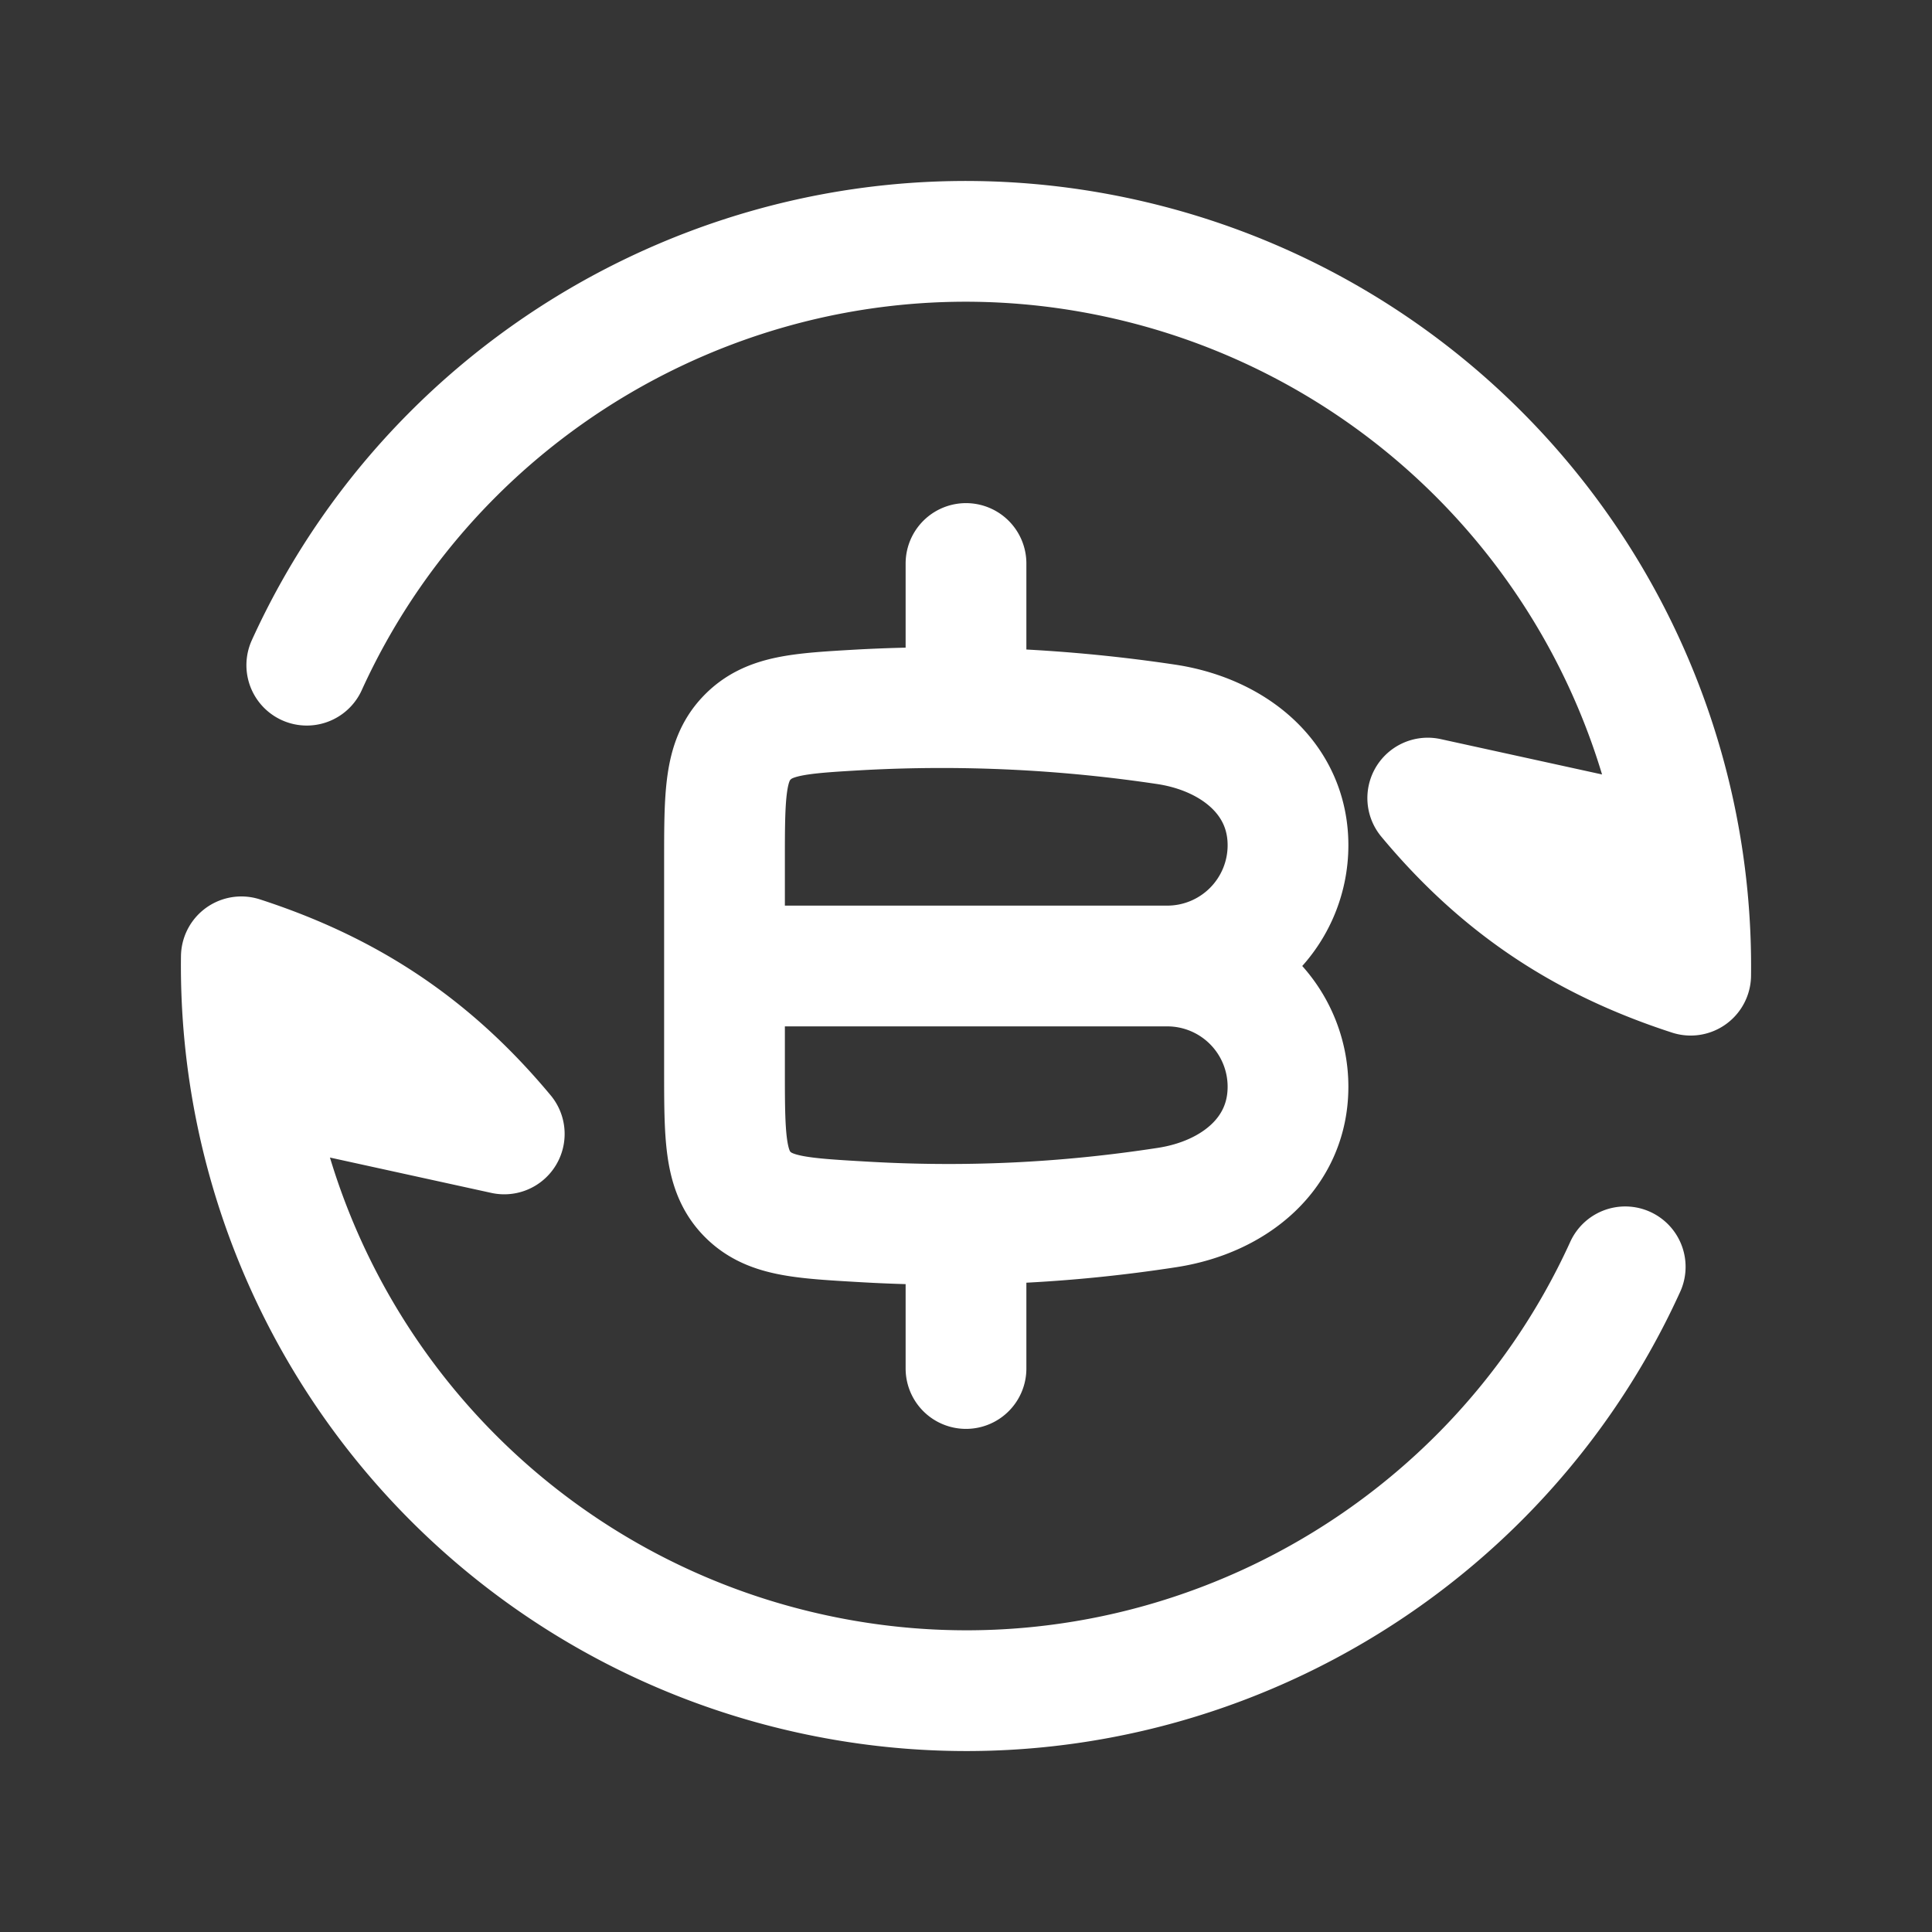 <svg xmlns="http://www.w3.org/2000/svg" width="24" height="24" fill="none"><rect width="100%" height="100%" fill="#333333" stroke="none"/><path fill="#fff" fill-opacity=".01" d="M24 0v24H0V0z"/><path stroke="#FFFFFF" stroke-linecap="round" stroke-linejoin="round" stroke-width="1.5" d="M3.811 8.263C5.6 4.331 10.019 2.152 14.33 3.307a9.003 9.003 0 0 1 6.672 8.807c-1.34-.435-2.366-1.119-3.266-2.2L20 10.41m.189 5.327c-1.789 3.932-6.208 6.112-10.519 4.956a9.003 9.003 0 0 1-6.672-8.807c1.34.435 2.366 1.119 3.266 2.2L4 13.59M9 12h5.5M9 12v-1.293c0-.83 0-1.246.273-1.535.273-.29.656-.311 1.424-.355A18.825 18.825 0 0 1 14.5 9c.83.13 1.5.672 1.5 1.5a1.5 1.5 0 0 1-1.5 1.5M9 12v1.274c0 .838 0 1.258.272 1.547.273.289.663.312 1.445.357 1.259.074 2.506.019 3.783-.178.835-.129 1.5-.672 1.5-1.5a1.5 1.5 0 0 0-1.5-1.5M12 7v1.5m0 7V17"/></svg>